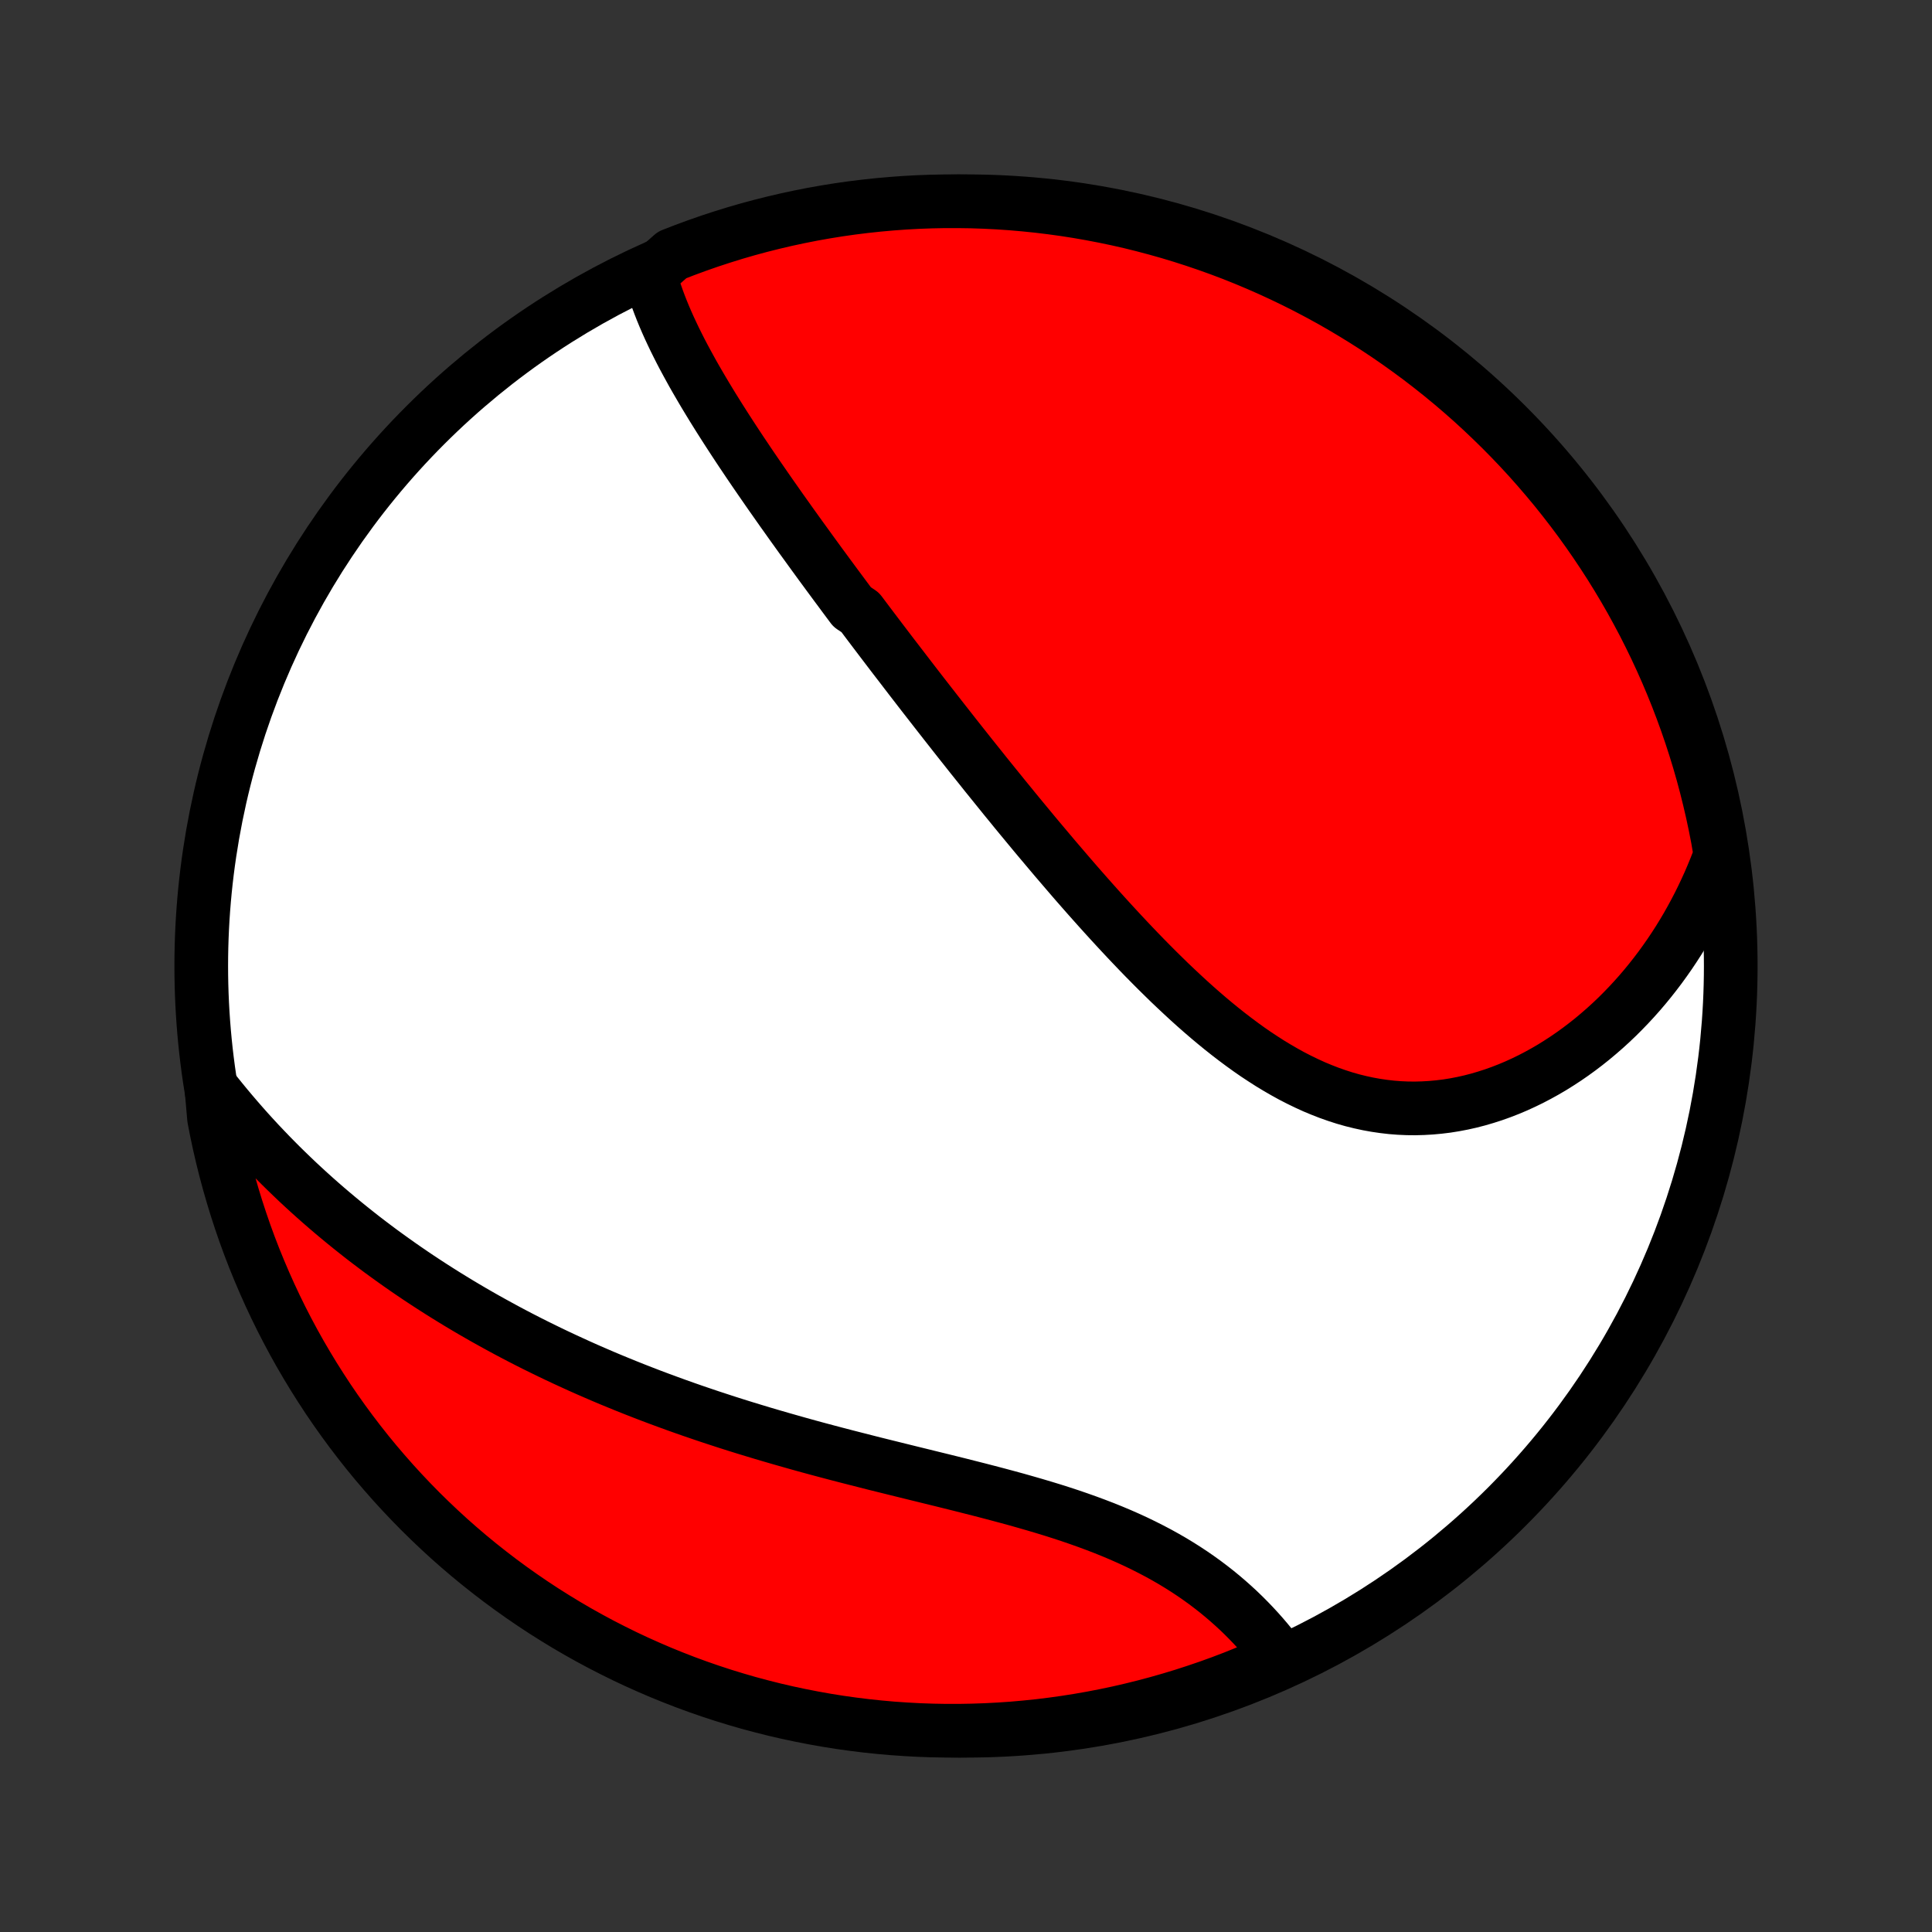 <?xml version="1.0" encoding="utf-8" standalone="no"?>
<!DOCTYPE svg PUBLIC "-//W3C//DTD SVG 1.1//EN"
  "http://www.w3.org/Graphics/SVG/1.1/DTD/svg11.dtd">
<!-- Created with matplotlib (http://matplotlib.org/) -->
<svg height="72pt" version="1.1" viewBox="0 0 72 72" width="72pt" xmlns="http://www.w3.org/2000/svg" xmlns:xlink="http://www.w3.org/1999/xlink">
 <rect x="0" y="0" width="72" height="72" fill="#333333" stroke="none"/>
 <defs>
  <style type="text/css">
*{stroke-linecap:butt;stroke-linejoin:round;}
  </style>
 </defs>
 <g id="figure_1">
  <g id="patch_1">
   <path d="
M0 72
L72 72
L72 0
L0 0
z
" style="fill:none;"/>
  </g>
  <g id="axes_1">
   <g id="PatchCollection_1">
    <defs>
     <path d="
M36 -7.5
C43.558 -7.5 50.808 -10.503 56.153 -15.848
C61.497 -21.192 64.5 -28.442 64.5 -36
C64.5 -43.558 61.497 -50.808 56.153 -56.153
C50.808 -61.497 43.558 -64.5 36 -64.5
C28.442 -64.5 21.192 -61.497 15.848 -56.153
C10.503 -50.808 7.5 -43.558 7.5 -36
C7.5 -28.442 10.503 -21.192 15.848 -15.848
C21.192 -10.503 28.442 -7.5 36 -7.5
z
" id="C0_0_a811fe30f3"/>
     <path d="
M24.218 -61.766
L24.28 -61.541
L24.347 -61.318
L24.419 -61.096
L24.496 -60.874
L24.578 -60.653
L24.664 -60.433
L24.754 -60.214
L24.848 -59.996
L24.945 -59.779
L25.046 -59.563
L25.149 -59.347
L25.256 -59.132
L25.364 -58.918
L25.476 -58.704
L25.59 -58.492
L25.706 -58.28
L25.823 -58.068
L25.943 -57.858
L26.065 -57.648
L26.188 -57.438
L26.312 -57.23
L26.438 -57.022
L26.565 -56.814
L26.694 -56.607
L26.823 -56.401
L26.954 -56.195
L27.085 -55.99
L27.218 -55.785
L27.351 -55.581
L27.485 -55.377
L27.62 -55.173
L27.756 -54.971
L27.892 -54.768
L28.029 -54.566
L28.167 -54.364
L28.305 -54.163
L28.444 -53.962
L28.583 -53.761
L28.722 -53.561
L28.863 -53.361
L29.003 -53.161
L29.144 -52.961
L29.286 -52.762
L29.428 -52.562
L29.57 -52.363
L29.713 -52.164
L29.856 -51.965
L30 -51.767
L30.144 -51.568
L30.288 -51.369
L30.433 -51.17
L30.578 -50.971
L30.724 -50.773
L30.87 -50.574
L31.017 -50.375
L31.164 -50.176
L31.312 -49.977
L31.46 -49.777
L31.608 -49.578
L31.757 -49.378
L32.057 -49.178
L32.208 -48.977
L32.359 -48.776
L32.511 -48.575
L32.663 -48.374
L32.816 -48.172
L32.97 -47.97
L33.124 -47.767
L33.279 -47.564
L33.435 -47.361
L33.592 -47.157
L33.749 -46.952
L33.907 -46.746
L34.065 -46.541
L34.225 -46.334
L34.385 -46.127
L34.547 -45.919
L34.709 -45.711
L34.872 -45.502
L35.036 -45.292
L35.201 -45.081
L35.367 -44.87
L35.534 -44.657
L35.702 -44.444
L35.871 -44.23
L36.041 -44.016
L36.212 -43.8
L36.385 -43.584
L36.559 -43.367
L36.733 -43.148
L36.91 -42.929
L37.087 -42.71
L37.266 -42.489
L37.445 -42.267
L37.627 -42.045
L37.809 -41.821
L37.993 -41.597
L38.179 -41.372
L38.366 -41.146
L38.554 -40.919
L38.744 -40.692
L38.936 -40.464
L39.129 -40.235
L39.323 -40.005
L39.52 -39.775
L39.718 -39.544
L39.917 -39.312
L40.118 -39.08
L40.321 -38.848
L40.526 -38.615
L40.733 -38.382
L40.941 -38.149
L41.151 -37.916
L41.363 -37.683
L41.577 -37.45
L41.793 -37.217
L42.011 -36.984
L42.23 -36.753
L42.452 -36.521
L42.675 -36.291
L42.901 -36.062
L43.129 -35.833
L43.359 -35.607
L43.59 -35.381
L43.825 -35.158
L44.061 -34.937
L44.299 -34.717
L44.539 -34.501
L44.782 -34.287
L45.027 -34.076
L45.274 -33.869
L45.524 -33.665
L45.776 -33.465
L46.03 -33.27
L46.286 -33.079
L46.544 -32.893
L46.805 -32.712
L47.069 -32.538
L47.334 -32.368
L47.602 -32.206
L47.872 -32.05
L48.144 -31.9
L48.419 -31.759
L48.696 -31.625
L48.974 -31.498
L49.255 -31.381
L49.538 -31.271
L49.822 -31.171
L50.108 -31.079
L50.396 -30.997
L50.686 -30.925
L50.976 -30.862
L51.268 -30.809
L51.561 -30.766
L51.855 -30.732
L52.149 -30.709
L52.444 -30.696
L52.739 -30.693
L53.035 -30.701
L53.33 -30.718
L53.624 -30.745
L53.918 -30.781
L54.212 -30.828
L54.504 -30.884
L54.794 -30.949
L55.084 -31.024
L55.371 -31.108
L55.657 -31.2
L55.94 -31.301
L56.221 -31.41
L56.499 -31.527
L56.775 -31.653
L57.047 -31.785
L57.317 -31.926
L57.583 -32.073
L57.846 -32.227
L58.105 -32.389
L58.361 -32.556
L58.613 -32.73
L58.861 -32.91
L59.104 -33.095
L59.344 -33.286
L59.579 -33.483
L59.81 -33.684
L60.037 -33.891
L60.259 -34.102
L60.476 -34.318
L60.689 -34.539
L60.897 -34.763
L61.101 -34.992
L61.3 -35.225
L61.494 -35.462
L61.683 -35.702
L61.868 -35.946
L62.047 -36.193
L62.222 -36.443
L62.392 -36.697
L62.557 -36.953
L62.717 -37.213
L62.872 -37.475
L63.022 -37.741
L63.167 -38.008
L63.308 -38.279
L63.443 -38.552
L63.574 -38.828
L63.7 -39.105
L63.82 -39.386
L63.936 -39.668
L64.047 -39.953
L64.101 -40.24
L64.014 -40.751
L63.918 -41.241
L63.814 -41.729
L63.701 -42.215
L63.58 -42.7
L63.451 -43.182
L63.313 -43.663
L63.166 -44.141
L63.012 -44.616
L62.849 -45.089
L62.678 -45.559
L62.499 -46.026
L62.312 -46.49
L62.117 -46.951
L61.914 -47.408
L61.703 -47.862
L61.484 -48.313
L61.258 -48.76
L61.023 -49.202
L60.782 -49.641
L60.532 -50.076
L60.275 -50.506
L60.011 -50.932
L59.739 -51.353
L59.46 -51.77
L59.174 -52.182
L58.881 -52.589
L58.581 -52.991
L58.274 -53.388
L57.961 -53.779
L57.64 -54.165
L57.313 -54.546
L56.98 -54.921
L56.64 -55.29
L56.294 -55.653
L55.942 -56.01
L55.583 -56.361
L55.219 -56.706
L54.849 -57.045
L54.473 -57.377
L54.091 -57.703
L53.704 -58.022
L53.312 -58.334
L52.914 -58.64
L52.511 -58.938
L52.103 -59.23
L51.69 -59.515
L51.273 -59.792
L50.85 -60.062
L50.423 -60.325
L49.992 -60.581
L49.557 -60.829
L49.117 -61.069
L48.674 -61.302
L48.226 -61.527
L47.775 -61.744
L47.32 -61.954
L46.862 -62.155
L46.401 -62.349
L45.936 -62.535
L45.468 -62.712
L44.998 -62.881
L44.524 -63.042
L44.048 -63.195
L43.57 -63.34
L43.089 -63.476
L42.606 -63.604
L42.122 -63.724
L41.635 -63.835
L41.147 -63.937
L40.657 -64.031
L40.165 -64.117
L39.672 -64.194
L39.179 -64.262
L38.684 -64.322
L38.188 -64.373
L37.692 -64.416
L37.195 -64.45
L36.698 -64.475
L36.201 -64.492
L35.703 -64.499
L35.206 -64.499
L34.709 -64.489
L34.212 -64.471
L33.716 -64.444
L33.221 -64.408
L32.726 -64.364
L32.232 -64.311
L31.74 -64.25
L31.249 -64.18
L30.759 -64.101
L30.271 -64.014
L29.785 -63.918
L29.3 -63.814
L28.818 -63.701
L28.337 -63.58
L27.86 -63.451
L27.384 -63.313
L26.911 -63.166
L26.441 -63.012
L25.974 -62.849
L25.51 -62.678
L25.049 -62.499
z
" id="C0_1_a0a81c11d5"/>
     <path d="
M7.876 -31.476
L8.066 -31.234
L8.258 -30.996
L8.451 -30.761
L8.646 -30.529
L8.843 -30.299
L9.04 -30.073
L9.239 -29.849
L9.44 -29.628
L9.642 -29.409
L9.846 -29.194
L10.05 -28.981
L10.257 -28.77
L10.464 -28.562
L10.673 -28.357
L10.883 -28.154
L11.094 -27.953
L11.307 -27.755
L11.521 -27.559
L11.737 -27.365
L11.954 -27.173
L12.172 -26.984
L12.391 -26.797
L12.612 -26.612
L12.834 -26.429
L13.057 -26.248
L13.282 -26.069
L13.508 -25.891
L13.736 -25.716
L13.965 -25.543
L14.195 -25.371
L14.427 -25.202
L14.661 -25.034
L14.895 -24.868
L15.132 -24.703
L15.37 -24.54
L15.609 -24.379
L15.85 -24.22
L16.093 -24.062
L16.337 -23.906
L16.583 -23.751
L16.831 -23.598
L17.08 -23.446
L17.331 -23.296
L17.584 -23.147
L17.839 -23
L18.095 -22.854
L18.354 -22.71
L18.614 -22.567
L18.876 -22.425
L19.14 -22.285
L19.406 -22.146
L19.675 -22.008
L19.945 -21.872
L20.217 -21.738
L20.491 -21.604
L20.768 -21.472
L21.047 -21.341
L21.328 -21.212
L21.611 -21.083
L21.896 -20.956
L22.184 -20.831
L22.474 -20.706
L22.766 -20.583
L23.06 -20.462
L23.357 -20.341
L23.656 -20.222
L23.958 -20.104
L24.262 -19.987
L24.568 -19.872
L24.877 -19.758
L25.188 -19.645
L25.502 -19.533
L25.817 -19.423
L26.136 -19.314
L26.456 -19.206
L26.779 -19.1
L27.104 -18.994
L27.432 -18.89
L27.762 -18.787
L28.094 -18.686
L28.428 -18.585
L28.764 -18.486
L29.102 -18.388
L29.442 -18.291
L29.785 -18.194
L30.128 -18.099
L30.474 -18.005
L30.822 -17.912
L31.17 -17.82
L31.52 -17.729
L31.872 -17.639
L32.225 -17.549
L32.578 -17.459
L32.933 -17.371
L33.288 -17.283
L33.644 -17.195
L34 -17.107
L34.356 -17.02
L34.712 -16.932
L35.068 -16.845
L35.423 -16.757
L35.777 -16.669
L36.131 -16.579
L36.483 -16.49
L36.834 -16.399
L37.184 -16.307
L37.531 -16.214
L37.876 -16.12
L38.218 -16.023
L38.558 -15.925
L38.895 -15.825
L39.229 -15.723
L39.559 -15.618
L39.885 -15.511
L40.208 -15.4
L40.526 -15.287
L40.839 -15.171
L41.148 -15.052
L41.453 -14.929
L41.752 -14.803
L42.045 -14.674
L42.334 -14.541
L42.617 -14.404
L42.894 -14.264
L43.166 -14.121
L43.432 -13.974
L43.692 -13.824
L43.946 -13.67
L44.194 -13.513
L44.436 -13.353
L44.672 -13.19
L44.902 -13.024
L45.126 -12.855
L45.344 -12.684
L45.555 -12.511
L45.761 -12.335
L45.961 -12.157
L46.156 -11.977
L46.344 -11.796
L46.526 -11.613
L46.703 -11.429
L46.874 -11.244
L47.04 -11.058
L47.2 -10.871
L47.355 -10.683
L47.504 -10.495
L47.648 -10.306
L47.358 -10.118
L46.9 -9.861
L46.439 -9.667
L45.974 -9.48
L45.507 -9.302
L45.036 -9.132
L44.563 -8.971
L44.088 -8.817
L43.609 -8.672
L43.129 -8.535
L42.646 -8.406
L42.161 -8.286
L41.675 -8.174
L41.187 -8.071
L40.697 -7.976
L40.206 -7.89
L39.713 -7.812
L39.219 -7.743
L38.724 -7.682
L38.229 -7.631
L37.733 -7.587
L37.236 -7.553
L36.739 -7.527
L36.242 -7.51
L35.744 -7.501
L35.247 -7.501
L34.75 -7.51
L34.253 -7.527
L33.757 -7.554
L33.261 -7.588
L32.767 -7.632
L32.273 -7.684
L31.78 -7.745
L31.289 -7.814
L30.799 -7.892
L30.311 -7.979
L29.825 -8.074
L29.34 -8.177
L28.857 -8.289
L28.377 -8.41
L27.899 -8.538
L27.423 -8.676
L26.95 -8.821
L26.48 -8.975
L26.012 -9.137
L25.548 -9.307
L25.087 -9.486
L24.629 -9.672
L24.175 -9.867
L23.724 -10.069
L23.277 -10.279
L22.834 -10.498
L22.395 -10.723
L21.96 -10.957
L21.529 -11.198
L21.103 -11.447
L20.681 -11.704
L20.264 -11.967
L19.852 -12.238
L19.444 -12.517
L19.042 -12.802
L18.645 -13.094
L18.253 -13.394
L17.866 -13.7
L17.485 -14.013
L17.11 -14.333
L16.74 -14.659
L16.377 -14.992
L16.019 -15.332
L15.667 -15.677
L15.322 -16.029
L14.983 -16.387
L14.65 -16.751
L14.324 -17.121
L14.004 -17.496
L13.691 -17.877
L13.385 -18.264
L13.086 -18.656
L12.794 -19.053
L12.508 -19.456
L12.23 -19.863
L11.96 -20.276
L11.696 -20.693
L11.44 -21.115
L11.191 -21.541
L10.95 -21.972
L10.717 -22.407
L10.491 -22.846
L10.273 -23.29
L10.063 -23.737
L9.861 -24.188
L9.667 -24.642
L9.48 -25.1
L9.302 -25.561
L9.132 -26.026
L8.971 -26.493
L8.817 -26.964
L8.672 -27.437
L8.535 -27.912
L8.406 -28.391
L8.286 -28.871
L8.174 -29.354
L8.071 -29.838
L7.976 -30.325
z
" id="C0_2_796fdfc2fb"/>
    </defs>
    <g clip-path="url(#p1bffca34e9)">
     <use style="fill:#ffffff;stroke:#000000;stroke-width:2.0;" x="0.0" xlink:href="#C0_0_a811fe30f3" y="72.0"/>
    </g>
    <g clip-path="url(#p1bffca34e9)">
     <use style="fill:#ff0000;stroke:#000000;stroke-width:2.0;" x="0.0" xlink:href="#C0_1_a0a81c11d5" y="72.0"/>
    </g>
    <g clip-path="url(#p1bffca34e9)">
     <use style="fill:#ff0000;stroke:#000000;stroke-width:2.0;" x="0.0" xlink:href="#C0_2_796fdfc2fb" y="72.0"/>
    </g>
   </g>
  </g>
 </g>
 <defs>
  <clipPath id="p1bffca34e9">
   <rect height="72.0" width="72.0" x="0.0" y="0.0"/>
  </clipPath>
 </defs>
</svg>
